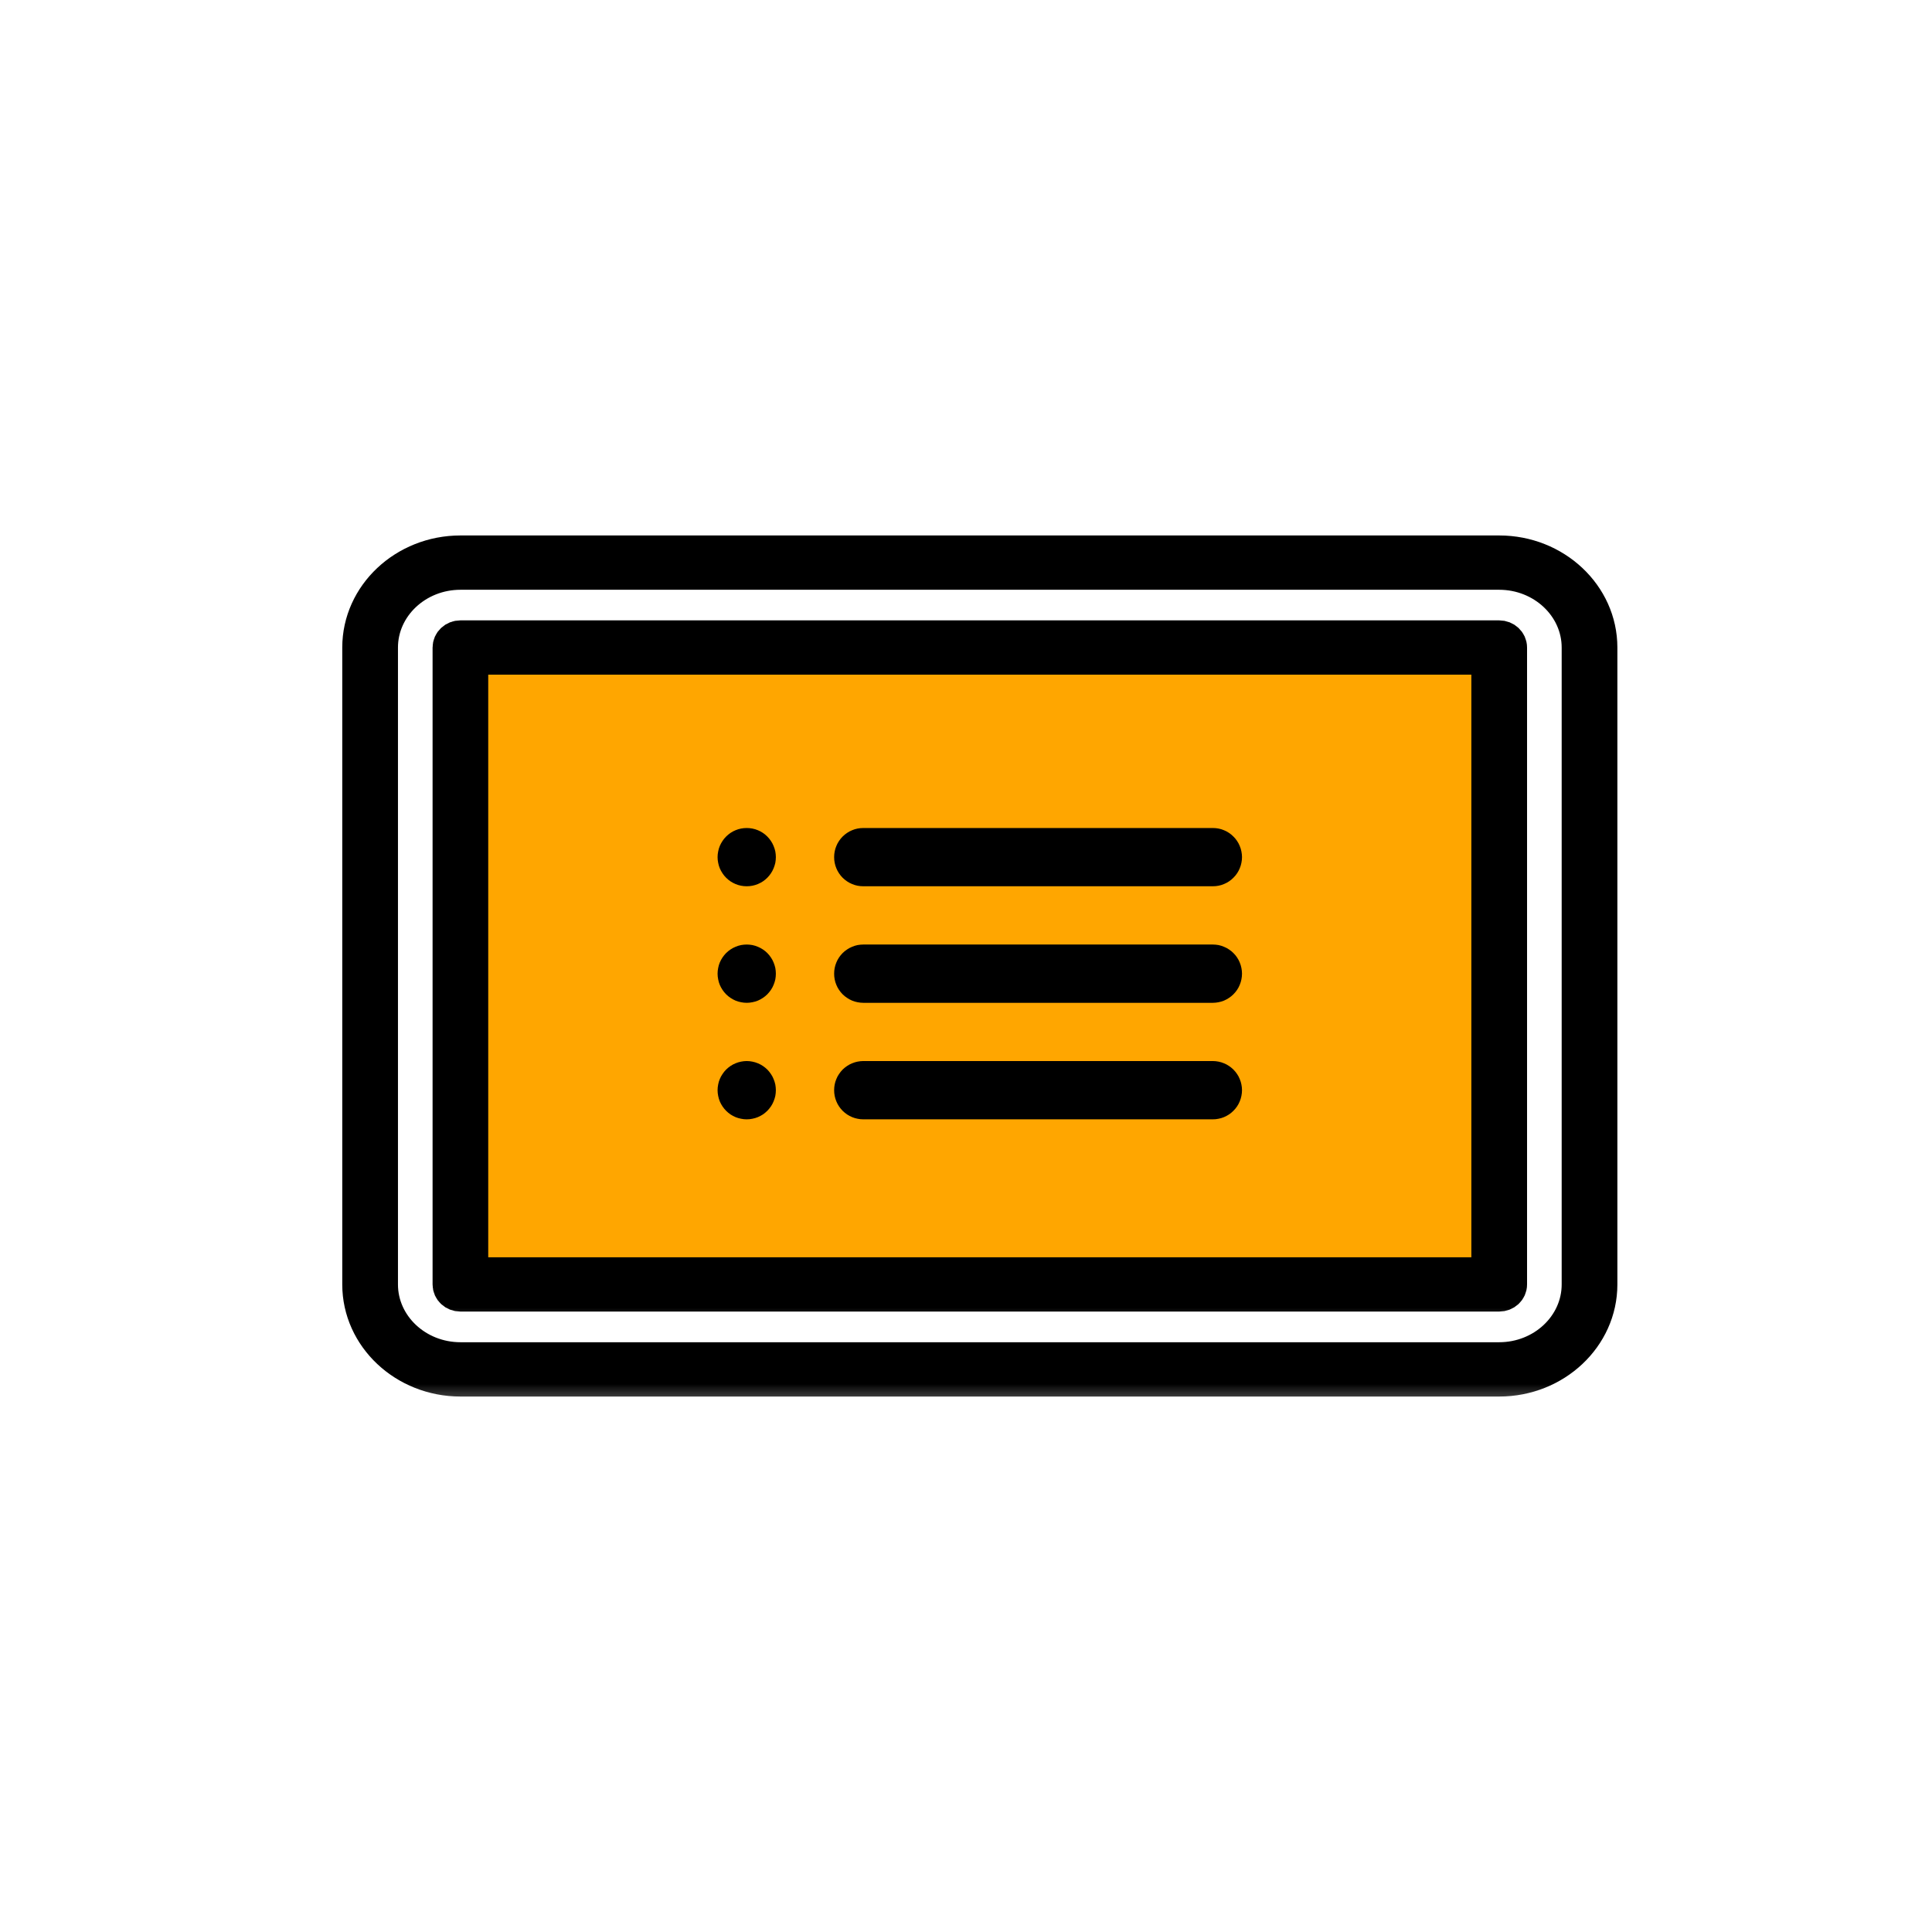 <svg width="60" height="60" viewBox="0 0 36 36" fill="none" xmlns="http://www.w3.org/2000/svg">
<g id="subject">
<rect id="Rectangle 34624704" x="8.743" y="12.343" width="19.029" height="11.314" fill="#FFA600"/>
<g id="Group 1171274862">
<g id="Group">
<g id="Vector">
<mask id="path-2-outside-1_3013_54948" maskUnits="userSpaceOnUse" x="5.686" y="9.286" width="25" height="17" fill="black">
<rect fill="white" x="5.686" y="9.286" width="25" height="17"/>
<path d="M8.58 10.681C7.768 10.681 7.107 11.303 7.107 12.066V23.934C7.107 24.697 7.768 25.319 8.58 25.319H27.935C28.747 25.319 29.408 24.697 29.408 23.934V12.066C29.408 11.303 28.747 10.681 27.935 10.681H8.58ZM27.935 25.714H8.58C7.536 25.714 6.686 24.915 6.686 23.934V12.066C6.686 11.085 7.536 10.286 8.58 10.286H27.935C28.98 10.286 29.829 11.085 29.829 12.066V23.934C29.829 24.915 28.98 25.714 27.935 25.714Z"/>
</mask>
<path d="M8.58 10.681C7.768 10.681 7.107 11.303 7.107 12.066V23.934C7.107 24.697 7.768 25.319 8.58 25.319H27.935C28.747 25.319 29.408 24.697 29.408 23.934V12.066C29.408 11.303 28.747 10.681 27.935 10.681H8.58ZM27.935 25.714H8.58C7.536 25.714 6.686 24.915 6.686 23.934V12.066C6.686 11.085 7.536 10.286 8.58 10.286H27.935C28.98 10.286 29.829 11.085 29.829 12.066V23.934C29.829 24.915 28.98 25.714 27.935 25.714Z" fill="black"/>
<path d="M8.58 10.681C7.768 10.681 7.107 11.303 7.107 12.066V23.934C7.107 24.697 7.768 25.319 8.58 25.319H27.935C28.747 25.319 29.408 24.697 29.408 23.934V12.066C29.408 11.303 28.747 10.681 27.935 10.681H8.58ZM27.935 25.714H8.58C7.536 25.714 6.686 24.915 6.686 23.934V12.066C6.686 11.085 7.536 10.286 8.58 10.286H27.935C28.98 10.286 29.829 11.085 29.829 12.066V23.934C29.829 24.915 28.98 25.714 27.935 25.714Z" stroke="black" stroke-width="0.617" mask="url(#path-2-outside-1_3013_54948)"/>
</g>
</g>
<g id="Vector_2">
<mask id="path-3-outside-2_3013_54948" maskUnits="userSpaceOnUse" x="7.369" y="10.868" width="22" height="14" fill="black">
<rect fill="white" x="7.369" y="10.868" width="22" height="14"/>
<path d="M8.789 23.736H27.725V12.263H8.789V23.736ZM27.935 24.131H8.579C8.463 24.131 8.369 24.044 8.369 23.934V12.066C8.369 11.956 8.463 11.868 8.579 11.868H27.935C28.052 11.868 28.146 11.956 28.146 12.066V23.934C28.146 24.044 28.052 24.131 27.935 24.131Z"/>
</mask>
<path d="M8.789 23.736H27.725V12.263H8.789V23.736ZM27.935 24.131H8.579C8.463 24.131 8.369 24.044 8.369 23.934V12.066C8.369 11.956 8.463 11.868 8.579 11.868H27.935C28.052 11.868 28.146 11.956 28.146 12.066V23.934C28.146 24.044 28.052 24.131 27.935 24.131Z" fill="black"/>
<path d="M8.789 23.736H27.725V12.263H8.789V23.736ZM27.935 24.131H8.579C8.463 24.131 8.369 24.044 8.369 23.934V12.066C8.369 11.956 8.463 11.868 8.579 11.868H27.935C28.052 11.868 28.146 11.956 28.146 12.066V23.934C28.146 24.044 28.052 24.131 27.935 24.131Z" stroke="black" stroke-width="0.617" mask="url(#path-3-outside-2_3013_54948)"/>
</g>
</g>
<g id="Group_2">
<path id="Vector_3" d="M16.085 16.514H22.6C22.635 16.514 22.671 16.511 22.706 16.504C22.741 16.497 22.775 16.487 22.807 16.473C22.84 16.459 22.872 16.443 22.901 16.423C22.931 16.403 22.958 16.381 22.983 16.355C23.009 16.33 23.031 16.303 23.051 16.273C23.071 16.243 23.088 16.212 23.101 16.179C23.115 16.146 23.125 16.112 23.132 16.077C23.139 16.042 23.143 16.007 23.143 15.971C23.143 15.936 23.139 15.901 23.132 15.866C23.125 15.831 23.115 15.796 23.101 15.764C23.088 15.731 23.071 15.7 23.051 15.67C23.031 15.64 23.009 15.613 22.983 15.588C22.958 15.562 22.931 15.54 22.901 15.52C22.872 15.5 22.84 15.483 22.807 15.47C22.775 15.456 22.741 15.446 22.706 15.439C22.671 15.432 22.635 15.429 22.6 15.429H16.085C16.05 15.429 16.015 15.432 15.979 15.439C15.944 15.446 15.911 15.456 15.878 15.47C15.845 15.483 15.813 15.5 15.784 15.52C15.754 15.54 15.727 15.562 15.701 15.588C15.676 15.613 15.654 15.64 15.634 15.67C15.614 15.7 15.597 15.731 15.584 15.764C15.57 15.796 15.56 15.831 15.553 15.866C15.546 15.901 15.543 15.936 15.543 15.971C15.543 16.007 15.546 16.042 15.553 16.077C15.56 16.112 15.57 16.146 15.584 16.179C15.597 16.212 15.614 16.243 15.634 16.273C15.654 16.303 15.676 16.33 15.701 16.355C15.727 16.381 15.754 16.403 15.784 16.423C15.813 16.443 15.845 16.459 15.878 16.473C15.911 16.487 15.944 16.497 15.979 16.504C16.015 16.511 16.05 16.514 16.085 16.514Z" fill="black"/>
</g>
<g id="Group_3">
<path id="Vector_4" d="M22.6 17.6H16.085C16.05 17.6 16.015 17.604 15.979 17.61C15.944 17.617 15.911 17.628 15.878 17.642C15.845 17.655 15.813 17.672 15.784 17.692C15.754 17.711 15.727 17.734 15.701 17.759C15.676 17.784 15.654 17.812 15.634 17.841C15.614 17.871 15.597 17.902 15.584 17.935C15.57 17.968 15.56 18.002 15.553 18.037C15.546 18.072 15.543 18.107 15.543 18.143C15.543 18.179 15.546 18.214 15.553 18.249C15.56 18.284 15.57 18.318 15.584 18.351C15.597 18.384 15.614 18.415 15.634 18.445C15.654 18.474 15.676 18.502 15.701 18.527C15.727 18.552 15.754 18.575 15.784 18.594C15.813 18.614 15.845 18.631 15.878 18.645C15.911 18.658 15.944 18.669 15.979 18.675C16.015 18.682 16.05 18.686 16.085 18.686H22.6C22.635 18.686 22.671 18.682 22.706 18.675C22.741 18.669 22.775 18.658 22.807 18.645C22.84 18.631 22.872 18.614 22.901 18.594C22.931 18.575 22.958 18.552 22.983 18.527C23.009 18.502 23.031 18.474 23.051 18.445C23.071 18.415 23.088 18.384 23.101 18.351C23.115 18.318 23.125 18.284 23.132 18.249C23.139 18.214 23.143 18.179 23.143 18.143C23.143 18.107 23.139 18.072 23.132 18.037C23.125 18.002 23.115 17.968 23.101 17.935C23.088 17.902 23.071 17.871 23.051 17.841C23.031 17.812 23.009 17.784 22.983 17.759C22.958 17.734 22.931 17.711 22.901 17.692C22.872 17.672 22.84 17.655 22.807 17.642C22.775 17.628 22.741 17.617 22.706 17.61C22.671 17.604 22.635 17.6 22.6 17.6Z" fill="black"/>
</g>
<g id="Group_4">
<path id="Vector_5" d="M22.6 19.771H16.085C16.05 19.771 16.015 19.775 15.979 19.782C15.944 19.789 15.911 19.799 15.878 19.813C15.845 19.826 15.813 19.843 15.784 19.863C15.754 19.883 15.727 19.905 15.701 19.93C15.676 19.956 15.654 19.983 15.634 20.013C15.614 20.042 15.597 20.073 15.584 20.107C15.57 20.139 15.56 20.173 15.553 20.208C15.546 20.243 15.543 20.279 15.543 20.314C15.543 20.35 15.546 20.385 15.553 20.42C15.56 20.455 15.57 20.489 15.584 20.522C15.597 20.555 15.614 20.586 15.634 20.616C15.654 20.645 15.676 20.673 15.701 20.698C15.727 20.723 15.754 20.746 15.784 20.766C15.813 20.785 15.845 20.802 15.878 20.816C15.911 20.829 15.944 20.84 15.979 20.846C16.015 20.854 16.05 20.857 16.085 20.857H22.6C22.635 20.857 22.671 20.854 22.706 20.846C22.741 20.84 22.775 20.829 22.807 20.816C22.84 20.802 22.872 20.785 22.901 20.766C22.931 20.746 22.958 20.723 22.983 20.698C23.009 20.673 23.031 20.645 23.051 20.616C23.071 20.586 23.088 20.555 23.101 20.522C23.115 20.489 23.125 20.455 23.132 20.42C23.139 20.385 23.143 20.35 23.143 20.314C23.143 20.279 23.139 20.243 23.132 20.208C23.125 20.173 23.115 20.139 23.101 20.107C23.088 20.073 23.071 20.042 23.051 20.013C23.031 19.983 23.009 19.956 22.983 19.93C22.958 19.905 22.931 19.883 22.901 19.863C22.872 19.843 22.84 19.826 22.807 19.813C22.775 19.799 22.741 19.789 22.706 19.782C22.671 19.775 22.635 19.771 22.6 19.771Z" fill="black"/>
</g>
<g id="Group_5">
<path id="Vector_6" d="M14.457 15.971C14.457 16.007 14.453 16.042 14.447 16.077C14.439 16.112 14.429 16.146 14.415 16.179C14.402 16.212 14.385 16.243 14.365 16.273C14.345 16.303 14.323 16.33 14.298 16.355C14.273 16.381 14.245 16.403 14.216 16.423C14.186 16.443 14.155 16.459 14.122 16.473C14.089 16.487 14.055 16.497 14.02 16.504C13.985 16.511 13.95 16.514 13.914 16.514C13.878 16.514 13.843 16.511 13.808 16.504C13.773 16.497 13.739 16.487 13.706 16.473C13.673 16.459 13.642 16.443 13.612 16.423C13.583 16.403 13.555 16.381 13.53 16.355C13.505 16.33 13.482 16.303 13.463 16.273C13.443 16.243 13.426 16.212 13.412 16.179C13.399 16.146 13.388 16.112 13.382 16.077C13.375 16.042 13.371 16.007 13.371 15.971C13.371 15.936 13.375 15.901 13.382 15.866C13.388 15.831 13.399 15.796 13.412 15.764C13.426 15.731 13.443 15.7 13.463 15.67C13.482 15.64 13.505 15.613 13.53 15.588C13.555 15.562 13.583 15.54 13.612 15.52C13.642 15.5 13.673 15.483 13.706 15.47C13.739 15.456 13.773 15.446 13.808 15.439C13.843 15.432 13.878 15.429 13.914 15.429C13.95 15.429 13.985 15.432 14.02 15.439C14.055 15.446 14.089 15.456 14.122 15.47C14.155 15.483 14.186 15.5 14.216 15.52C14.245 15.54 14.273 15.562 14.298 15.588C14.323 15.613 14.345 15.64 14.365 15.67C14.385 15.7 14.402 15.731 14.415 15.764C14.429 15.796 14.439 15.831 14.447 15.866C14.453 15.901 14.457 15.936 14.457 15.971Z" fill="black"/>
</g>
<g id="Group_6">
<path id="Vector_7" d="M14.457 18.143C14.457 18.179 14.453 18.214 14.447 18.249C14.439 18.284 14.429 18.318 14.415 18.351C14.402 18.384 14.385 18.415 14.365 18.445C14.345 18.474 14.323 18.502 14.298 18.527C14.273 18.552 14.245 18.575 14.216 18.594C14.186 18.614 14.155 18.631 14.122 18.645C14.089 18.658 14.055 18.669 14.02 18.675C13.985 18.682 13.95 18.686 13.914 18.686C13.878 18.686 13.843 18.682 13.808 18.675C13.773 18.669 13.739 18.658 13.706 18.645C13.673 18.631 13.642 18.614 13.612 18.594C13.583 18.575 13.555 18.552 13.53 18.527C13.505 18.502 13.482 18.474 13.463 18.445C13.443 18.415 13.426 18.384 13.412 18.351C13.399 18.318 13.388 18.284 13.382 18.249C13.375 18.214 13.371 18.179 13.371 18.143C13.371 18.107 13.375 18.072 13.382 18.037C13.388 18.002 13.399 17.968 13.412 17.935C13.426 17.902 13.443 17.871 13.463 17.841C13.482 17.812 13.505 17.784 13.53 17.759C13.555 17.734 13.583 17.711 13.612 17.692C13.642 17.672 13.673 17.655 13.706 17.642C13.739 17.628 13.773 17.617 13.808 17.61C13.843 17.604 13.878 17.6 13.914 17.6C13.95 17.6 13.985 17.604 14.02 17.61C14.055 17.617 14.089 17.628 14.122 17.642C14.155 17.655 14.186 17.672 14.216 17.692C14.245 17.711 14.273 17.734 14.298 17.759C14.323 17.784 14.345 17.812 14.365 17.841C14.385 17.871 14.402 17.902 14.415 17.935C14.429 17.968 14.439 18.002 14.447 18.037C14.453 18.072 14.457 18.107 14.457 18.143Z" fill="black"/>
</g>
<g id="Group_7">
<path id="Vector_8" d="M14.457 20.314C14.457 20.35 14.453 20.385 14.447 20.42C14.439 20.455 14.429 20.489 14.415 20.522C14.402 20.555 14.385 20.586 14.365 20.616C14.345 20.645 14.323 20.673 14.298 20.698C14.273 20.723 14.245 20.746 14.216 20.766C14.186 20.785 14.155 20.802 14.122 20.816C14.089 20.829 14.055 20.84 14.02 20.846C13.985 20.854 13.95 20.857 13.914 20.857C13.878 20.857 13.843 20.854 13.808 20.846C13.773 20.84 13.739 20.829 13.706 20.816C13.673 20.802 13.642 20.785 13.612 20.766C13.583 20.746 13.555 20.723 13.53 20.698C13.505 20.673 13.482 20.645 13.463 20.616C13.443 20.586 13.426 20.555 13.412 20.522C13.399 20.489 13.388 20.455 13.382 20.42C13.375 20.385 13.371 20.35 13.371 20.314C13.371 20.279 13.375 20.243 13.382 20.208C13.388 20.173 13.399 20.139 13.412 20.107C13.426 20.073 13.443 20.042 13.463 20.013C13.482 19.983 13.505 19.956 13.53 19.93C13.555 19.905 13.583 19.883 13.612 19.863C13.642 19.843 13.673 19.826 13.706 19.813C13.739 19.799 13.773 19.789 13.808 19.782C13.843 19.775 13.878 19.771 13.914 19.771C13.95 19.771 13.985 19.775 14.02 19.782C14.055 19.789 14.089 19.799 14.122 19.813C14.155 19.826 14.186 19.843 14.216 19.863C14.245 19.883 14.273 19.905 14.298 19.93C14.323 19.956 14.345 19.983 14.365 20.013C14.385 20.042 14.402 20.073 14.415 20.107C14.429 20.139 14.439 20.173 14.447 20.208C14.453 20.243 14.457 20.279 14.457 20.314Z" fill="black"/>
</g>
</g>
</svg>
